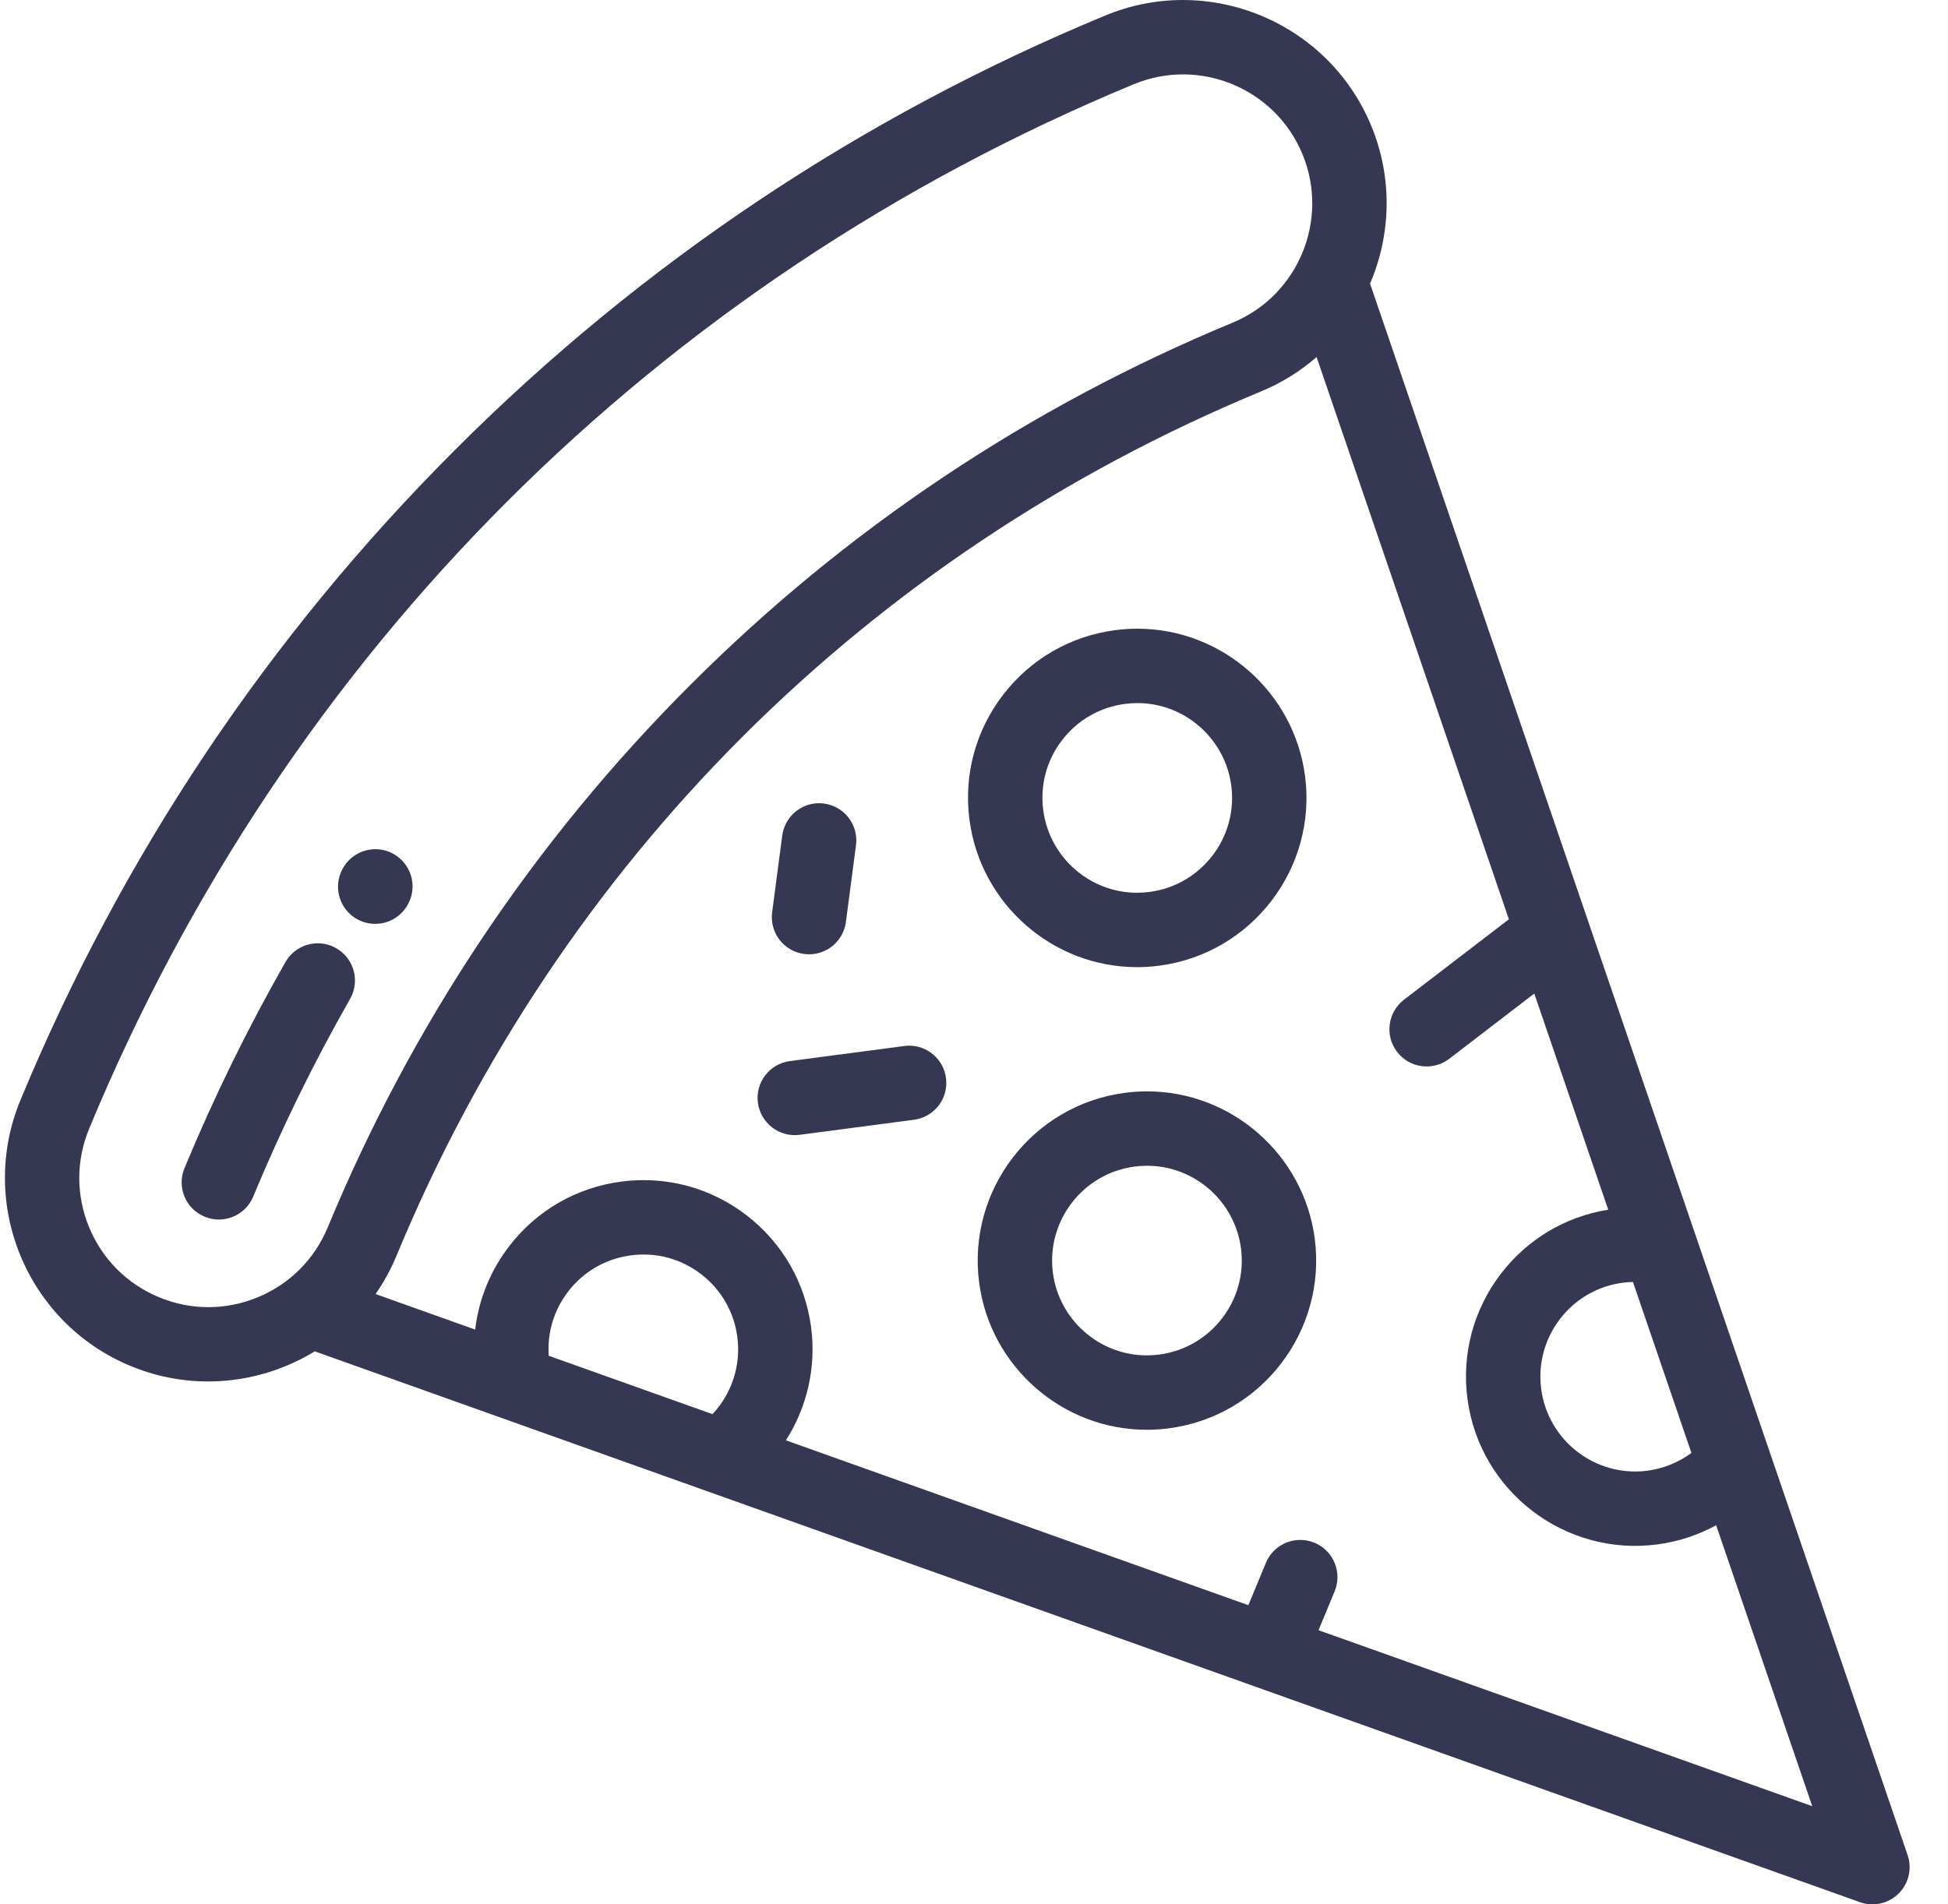 <svg width="45" height="44" viewBox="0 0 45 44" fill="none" xmlns="http://www.w3.org/2000/svg">
<g clip-path="url(#clip0_0_172)">
<path d="M43.858 43.752C43.623 43.984 43.276 44.061 42.966 43.95L7.271 31.223C6.031 31.981 4.458 32.159 3.016 31.561C0.621 30.569 -0.52 27.814 0.472 25.419C2.811 19.773 6.188 14.718 10.51 10.396C14.832 6.074 19.886 2.697 25.533 0.358C26.12 0.115 26.727 -3.8147e-06 27.326 -3.8147e-06C29.171 8.01086e-05 30.926 1.094 31.675 2.902C32.179 4.119 32.131 5.428 31.649 6.553L44.067 42.862C44.174 43.175 44.093 43.52 43.858 43.752ZM12.676 31.325L16.459 32.674C16.903 32.201 17.12 31.549 17.033 30.89C16.956 30.31 16.659 29.795 16.195 29.439C15.73 29.082 15.156 28.928 14.575 29.005C13.995 29.081 13.479 29.379 13.123 29.843C12.795 30.271 12.639 30.792 12.676 31.325ZM30.087 3.56C29.458 2.041 27.71 1.317 26.191 1.946C15.188 6.504 6.618 15.074 2.06 26.077C1.755 26.813 1.755 27.623 2.06 28.36C2.365 29.095 2.938 29.669 3.674 29.973C4.409 30.278 5.22 30.278 5.956 29.973C6.692 29.669 7.265 29.095 7.57 28.36C9.521 23.649 12.338 19.434 15.943 15.829C19.547 12.224 23.763 9.407 28.473 7.456C29.992 6.827 30.716 5.079 30.087 3.56ZM37.722 29.62C37.644 29.622 37.566 29.627 37.489 29.637C36.909 29.713 36.393 30.011 36.037 30.475C35.681 30.939 35.527 31.514 35.603 32.094C35.761 33.292 36.863 34.138 38.061 33.98C38.43 33.931 38.777 33.788 39.073 33.57L37.722 29.62ZM39.644 35.241C39.226 35.469 38.766 35.621 38.285 35.684C36.148 35.966 34.18 34.456 33.899 32.319C33.763 31.283 34.038 30.257 34.673 29.428C35.286 28.631 36.162 28.109 37.151 27.95L35.443 22.956L33.479 24.463C33.102 24.752 32.562 24.681 32.274 24.304C31.985 23.928 32.056 23.388 32.432 23.099L34.856 21.24L30.414 8.25C30.041 8.574 29.612 8.845 29.131 9.044C20.024 12.816 12.93 19.91 9.158 29.017C9.027 29.334 8.864 29.628 8.676 29.899L10.977 30.72C11.058 30.026 11.324 29.365 11.76 28.797C12.395 27.968 13.316 27.437 14.351 27.301C14.524 27.278 14.697 27.267 14.869 27.267C15.724 27.267 16.551 27.546 17.241 28.075C18.069 28.711 18.601 29.631 18.737 30.666C18.859 31.596 18.642 32.516 18.155 33.279L28.838 37.088L29.243 36.11C29.38 35.779 29.7 35.58 30.037 35.58C30.147 35.58 30.258 35.601 30.366 35.645C30.804 35.827 31.012 36.33 30.831 36.768L30.459 37.666L41.864 41.732L39.644 35.241Z" fill="#363853"/>
<path d="M9.394 20.945C9.391 20.949 9.384 20.96 9.382 20.964C9.118 21.359 8.586 21.465 8.191 21.202C7.797 20.939 7.69 20.407 7.951 20.012C8.115 19.759 8.391 19.621 8.672 19.621C8.831 19.621 8.992 19.665 9.136 19.758C9.535 20.014 9.651 20.546 9.394 20.945Z" fill="#363853"/>
<path d="M8.087 23.08C7.25 24.548 6.497 26.085 5.85 27.647C5.668 28.086 5.165 28.294 4.727 28.112C4.288 27.931 4.08 27.428 4.262 26.99C4.936 25.361 5.721 23.759 6.594 22.229C6.753 21.951 7.043 21.795 7.341 21.795C7.486 21.795 7.632 21.831 7.766 21.908C8.179 22.143 8.322 22.668 8.087 23.08Z" fill="#363853"/>
<path d="M27.005 33.001C26.835 33.024 26.662 33.035 26.491 33.035C24.539 33.035 22.874 31.574 22.619 29.636C22.338 27.499 23.848 25.531 25.985 25.25C26.155 25.227 26.328 25.216 26.499 25.216C28.451 25.216 30.116 26.677 30.371 28.615C30.652 30.752 29.142 32.72 27.005 33.001ZM28.667 28.84C28.524 27.754 27.592 26.935 26.499 26.935C26.403 26.935 26.305 26.941 26.209 26.954C25.012 27.111 24.166 28.214 24.323 29.412C24.466 30.497 25.398 31.316 26.491 31.316C26.587 31.316 26.685 31.31 26.781 31.297C27.979 31.139 28.825 30.037 28.667 28.84Z" fill="#363853"/>
<path d="M26.782 22.312C26.611 22.334 26.438 22.346 26.268 22.346C24.315 22.346 22.651 20.884 22.396 18.946C22.259 17.911 22.534 16.885 23.17 16.056C23.806 15.228 24.726 14.696 25.761 14.56C25.931 14.537 26.104 14.526 26.275 14.526C28.227 14.526 29.892 15.988 30.147 17.926C30.428 20.063 28.919 22.03 26.782 22.312ZM28.443 18.15C28.3 17.064 27.368 16.245 26.275 16.245C26.179 16.245 26.082 16.252 25.986 16.264C25.405 16.341 24.89 16.638 24.534 17.102C24.177 17.567 24.023 18.142 24.1 18.722C24.243 19.808 25.175 20.627 26.268 20.627C26.364 20.627 26.461 20.62 26.557 20.608C27.755 20.45 28.601 19.347 28.443 18.15Z" fill="#363853"/>
<path d="M21.114 25.872L18.472 26.22C18.002 26.282 17.57 25.95 17.508 25.48C17.446 25.009 17.777 24.578 18.248 24.516L20.889 24.168C20.927 24.163 20.965 24.16 21.003 24.16C21.427 24.16 21.797 24.475 21.853 24.908C21.916 25.378 21.584 25.81 21.114 25.872Z" fill="#363853"/>
<path d="M19.774 19.53L19.541 21.302C19.479 21.773 19.048 22.104 18.577 22.042C18.106 21.98 17.775 21.549 17.837 21.078L18.07 19.306C18.127 18.873 18.497 18.558 18.921 18.558C18.959 18.558 18.997 18.561 19.035 18.566C19.505 18.628 19.836 19.059 19.774 19.53Z" fill="#363853"/>
</g>
<defs>
<clipPath id="clip0_0_172">
<rect width="44" height="44" fill="white" transform="matrix(1 0 0 -1 0.113 44)"/>
</clipPath>
</defs>
</svg>
